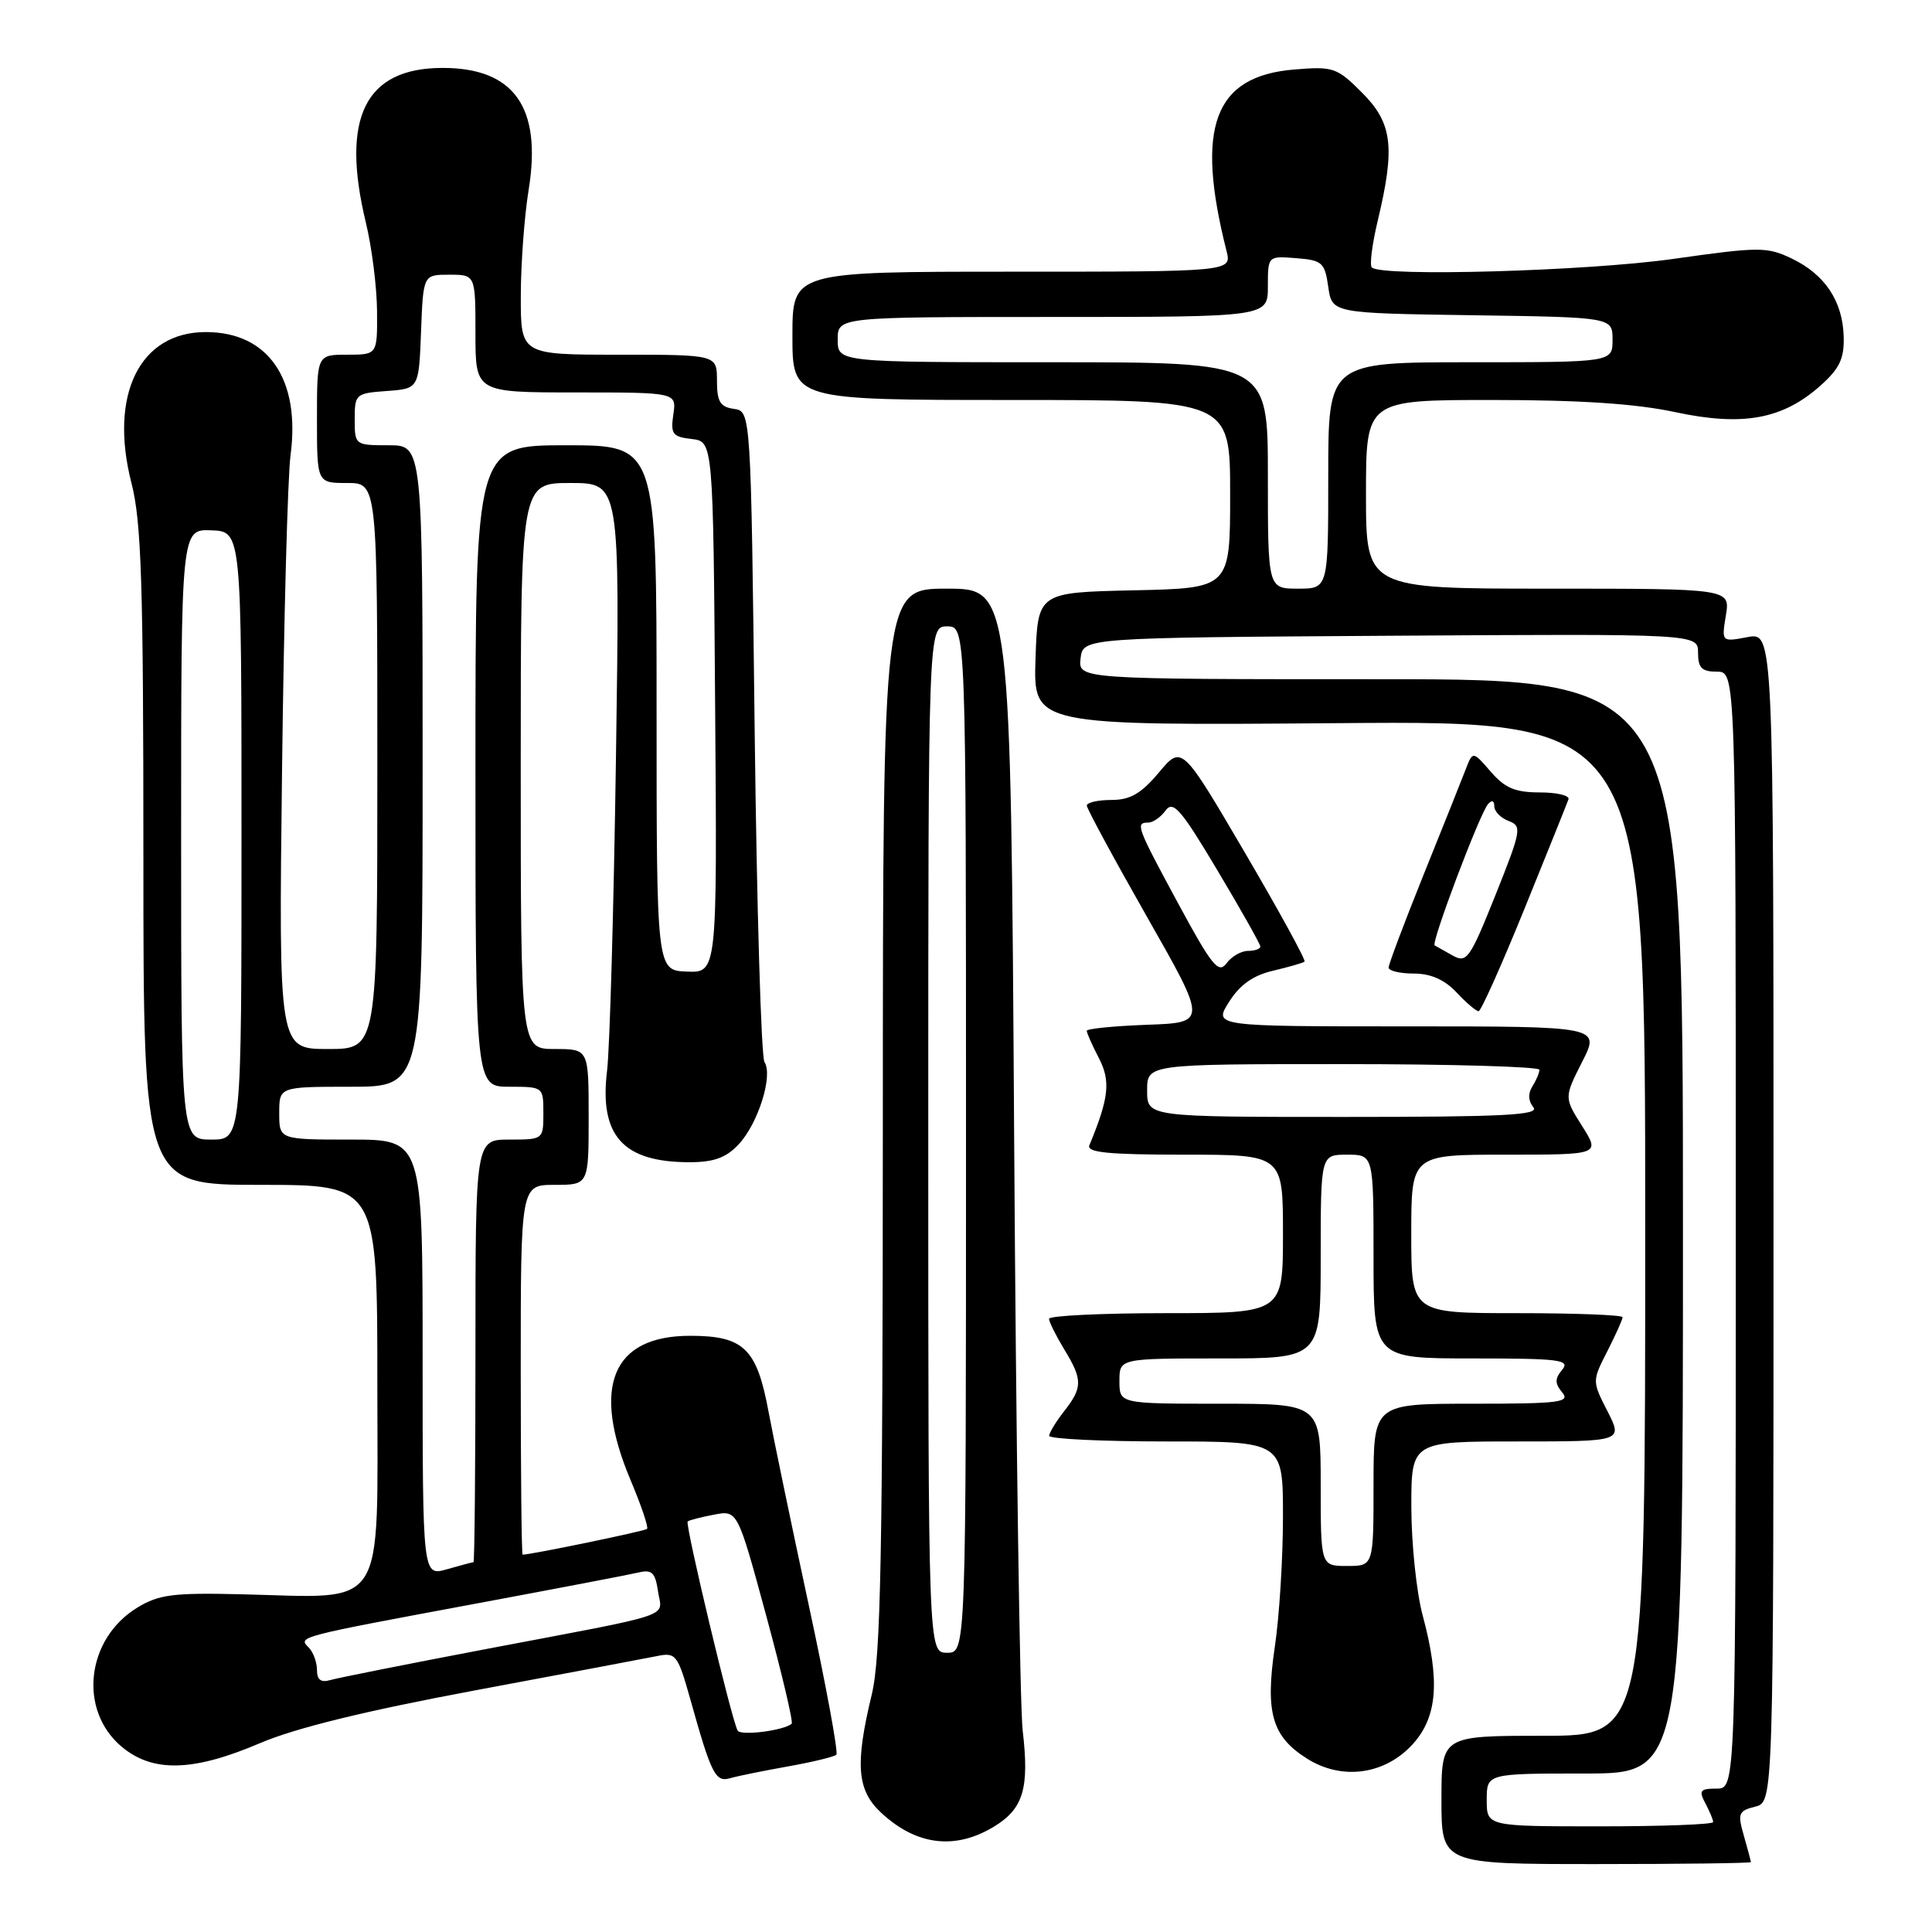 <?xml version="1.0" encoding="UTF-8" standalone="no"?>
<!DOCTYPE svg PUBLIC "-//W3C//DTD SVG 1.1//EN" "http://www.w3.org/Graphics/SVG/1.1/DTD/svg11.dtd" >
<svg xmlns="http://www.w3.org/2000/svg" xmlns:xlink="http://www.w3.org/1999/xlink" version="1.1" viewBox="0 0 256 256">
 <g >
 <path fill="currentColor"
d=" M 232.00 246.74 C 232.00 246.60 231.58 245.03 231.07 243.24 C 230.22 240.29 230.36 239.95 232.57 239.39 C 235.00 238.78 235.00 238.78 235.00 161.28 C 235.00 83.78 235.00 83.78 231.56 84.42 C 228.11 85.07 228.11 85.07 228.69 81.53 C 229.26 78.00 229.26 78.00 205.13 78.00 C 181.00 78.00 181.00 78.00 181.00 65.50 C 181.00 53.00 181.00 53.00 197.73 53.00 C 209.33 53.00 216.76 53.49 221.98 54.61 C 230.93 56.53 236.23 55.56 241.24 51.08 C 243.76 48.83 244.38 47.51 244.30 44.60 C 244.17 39.90 241.80 36.35 237.40 34.25 C 234.13 32.69 233.12 32.69 221.70 34.31 C 210.26 35.93 183.03 36.70 181.77 35.44 C 181.46 35.13 181.82 32.32 182.57 29.19 C 184.89 19.48 184.50 16.30 180.48 12.28 C 177.14 8.94 176.67 8.78 171.49 9.21 C 160.86 10.09 158.36 16.80 162.52 33.25 C 163.22 36.00 163.22 36.00 134.11 36.00 C 105.00 36.00 105.00 36.00 105.00 44.50 C 105.00 53.00 105.00 53.00 134.00 53.00 C 163.00 53.00 163.00 53.00 163.00 65.47 C 163.00 77.94 163.00 77.94 150.25 78.22 C 137.50 78.50 137.50 78.50 137.21 87.32 C 136.92 96.14 136.92 96.14 177.46 95.82 C 218.00 95.50 218.00 95.50 218.00 162.75 C 218.00 230.00 218.00 230.00 204.50 230.00 C 191.00 230.00 191.00 230.00 191.00 238.50 C 191.00 247.00 191.00 247.00 211.50 247.00 C 222.78 247.00 232.00 246.88 232.00 246.74 Z  M 131.72 242.03 C 135.61 239.66 136.41 236.96 135.51 229.30 C 135.14 226.11 134.63 190.76 134.38 150.75 C 133.93 78.00 133.93 78.00 125.46 78.00 C 117.00 78.00 117.00 78.00 116.98 148.25 C 116.97 206.12 116.71 219.56 115.52 224.50 C 113.28 233.79 113.54 237.20 116.75 240.19 C 121.42 244.54 126.56 245.17 131.72 242.03 Z  M 104.41 234.06 C 107.66 233.48 110.55 232.78 110.82 232.51 C 111.10 232.24 109.46 223.35 107.18 212.76 C 104.90 202.17 102.50 190.61 101.84 187.08 C 100.29 178.68 98.56 177.00 91.45 177.00 C 81.10 177.00 78.33 183.72 83.56 196.14 C 84.97 199.48 85.95 202.38 85.74 202.59 C 85.45 202.88 70.36 206.00 69.25 206.00 C 69.11 206.00 69.00 194.97 69.00 181.50 C 69.00 157.00 69.00 157.00 73.50 157.00 C 78.00 157.00 78.00 157.00 78.00 148.00 C 78.00 139.00 78.00 139.00 73.50 139.00 C 69.00 139.00 69.00 139.00 69.00 101.50 C 69.00 64.00 69.00 64.00 75.58 64.00 C 82.15 64.00 82.15 64.00 81.62 100.25 C 81.33 120.19 80.80 138.92 80.44 141.87 C 79.39 150.50 82.55 154.00 91.37 154.00 C 94.58 154.00 96.21 153.41 97.87 151.64 C 100.45 148.89 102.46 142.52 101.30 140.74 C 100.86 140.06 100.28 120.38 100.00 97.00 C 99.50 54.50 99.50 54.50 97.25 54.18 C 95.42 53.92 95.00 53.23 95.00 50.43 C 95.00 47.00 95.00 47.00 82.00 47.00 C 69.00 47.00 69.00 47.00 69.01 39.25 C 69.01 34.99 69.48 28.64 70.05 25.14 C 71.82 14.23 68.13 9.00 58.65 9.00 C 48.38 9.00 45.12 15.58 48.48 29.50 C 49.28 32.80 49.94 38.09 49.96 41.25 C 50.00 47.00 50.00 47.00 46.00 47.00 C 42.00 47.00 42.00 47.00 42.00 55.50 C 42.00 64.00 42.00 64.00 46.00 64.00 C 50.00 64.00 50.00 64.00 50.00 101.50 C 50.00 139.00 50.00 139.00 43.46 139.00 C 36.93 139.00 36.93 139.00 37.37 102.25 C 37.61 82.04 38.12 63.16 38.50 60.30 C 39.83 50.22 35.54 44.00 27.27 44.00 C 18.51 44.00 14.42 52.30 17.42 64.01 C 18.74 69.15 19.00 77.32 19.00 113.58 C 19.00 157.00 19.00 157.00 34.50 157.00 C 50.00 157.00 50.00 157.00 50.00 183.45 C 50.00 213.96 51.45 211.71 32.00 211.25 C 22.94 211.03 21.04 211.28 18.19 213.02 C 11.41 217.16 10.35 226.59 16.11 231.44 C 20.23 234.90 25.58 234.77 34.47 230.97 C 39.18 228.96 48.43 226.70 62.97 223.98 C 74.81 221.77 85.67 219.72 87.10 219.43 C 89.56 218.93 89.81 219.26 91.48 225.20 C 94.26 235.13 94.80 236.19 96.75 235.62 C 97.71 235.34 101.16 234.64 104.41 234.06 Z  M 187.25 231.05 C 190.48 227.43 190.83 222.67 188.50 214.00 C 187.69 210.97 187.02 204.56 187.01 199.75 C 187.00 191.00 187.00 191.00 201.02 191.00 C 215.04 191.00 215.04 191.00 213.00 187.00 C 210.96 183.00 210.96 183.00 212.98 179.04 C 214.09 176.86 215.00 174.84 215.00 174.54 C 215.00 174.24 208.70 174.00 201.00 174.00 C 187.00 174.00 187.00 174.00 187.00 163.50 C 187.00 153.00 187.00 153.00 199.51 153.00 C 212.03 153.00 212.03 153.00 209.64 149.21 C 207.25 145.43 207.25 145.43 209.64 140.71 C 212.04 136.00 212.04 136.00 186.42 136.00 C 160.80 136.00 160.80 136.00 162.86 132.75 C 164.30 130.47 166.05 129.24 168.71 128.62 C 170.79 128.13 172.66 127.59 172.86 127.42 C 173.07 127.25 169.49 120.72 164.92 112.92 C 156.60 98.73 156.60 98.73 153.55 102.37 C 151.19 105.17 149.76 106.00 147.25 106.00 C 145.46 106.00 144.00 106.34 144.01 106.75 C 144.02 107.16 147.61 113.80 151.99 121.50 C 159.96 135.50 159.96 135.50 151.98 135.79 C 147.59 135.95 144.00 136.31 144.00 136.59 C 144.00 136.87 144.72 138.50 145.61 140.21 C 147.19 143.26 146.94 145.50 144.35 151.75 C 143.95 152.71 146.84 153.00 156.92 153.00 C 170.00 153.00 170.00 153.00 170.00 163.50 C 170.00 174.00 170.00 174.00 154.50 174.00 C 145.97 174.00 139.00 174.34 139.00 174.75 C 139.01 175.16 139.91 176.97 141.00 178.77 C 143.47 182.82 143.47 183.84 141.00 187.00 C 139.92 188.38 139.03 189.84 139.02 190.25 C 139.01 190.66 145.97 191.00 154.50 191.00 C 170.00 191.00 170.00 191.00 170.00 200.96 C 170.00 206.44 169.52 214.20 168.92 218.21 C 167.63 226.97 168.54 230.11 173.23 233.05 C 177.86 235.96 183.59 235.14 187.25 231.05 Z  M 202.00 120.42 C 205.03 112.95 207.65 106.43 207.83 105.92 C 208.02 105.41 206.31 105.00 204.04 105.00 C 200.77 105.00 199.41 104.42 197.53 102.25 C 195.15 99.50 195.15 99.50 194.19 102.00 C 193.66 103.38 191.15 109.66 188.61 115.96 C 186.08 122.26 184.00 127.77 184.00 128.21 C 184.00 128.64 185.50 129.00 187.33 129.00 C 189.58 129.00 191.41 129.81 193.00 131.50 C 194.29 132.88 195.61 134.00 195.92 133.99 C 196.24 133.99 198.97 127.88 202.00 120.42 Z  M 197.00 238.50 C 197.00 235.00 197.00 235.00 210.00 235.00 C 223.00 235.00 223.00 235.00 223.00 162.50 C 223.00 90.00 223.00 90.00 182.93 90.00 C 142.87 90.00 142.87 90.00 143.18 87.25 C 143.50 84.50 143.50 84.50 184.25 84.24 C 225.00 83.98 225.00 83.98 225.00 86.49 C 225.00 88.50 225.50 89.00 227.50 89.00 C 230.00 89.00 230.00 89.00 230.00 163.00 C 230.00 237.00 230.00 237.00 227.46 237.00 C 225.27 237.00 225.07 237.26 225.96 238.93 C 226.53 240.00 227.00 241.12 227.00 241.43 C 227.00 241.75 220.25 242.00 212.00 242.00 C 197.00 242.00 197.00 242.00 197.00 238.50 Z  M 168.00 63.00 C 168.00 48.00 168.00 48.00 139.50 48.00 C 111.00 48.00 111.00 48.00 111.00 45.00 C 111.00 42.00 111.00 42.00 139.50 42.00 C 168.00 42.00 168.00 42.00 168.00 37.96 C 168.00 33.91 168.00 33.91 171.75 34.21 C 175.20 34.48 175.54 34.78 176.00 38.00 C 176.50 41.50 176.50 41.50 195.08 41.77 C 213.67 42.04 213.67 42.04 213.67 45.02 C 213.67 48.00 213.67 48.00 194.83 48.00 C 176.00 48.00 176.00 48.00 176.00 63.00 C 176.00 78.00 176.00 78.00 172.00 78.00 C 168.00 78.00 168.00 78.00 168.00 63.00 Z  M 123.00 151.00 C 123.00 83.00 123.00 83.00 125.50 83.00 C 128.00 83.00 128.00 83.00 128.00 151.00 C 128.00 219.00 128.00 219.00 125.50 219.00 C 123.00 219.00 123.00 219.00 123.00 151.00 Z  M 97.74 229.31 C 96.93 227.86 90.74 201.93 91.12 201.60 C 91.33 201.43 92.90 201.02 94.61 200.70 C 97.73 200.10 97.73 200.10 101.52 214.06 C 103.60 221.74 105.13 228.19 104.90 228.40 C 103.92 229.30 98.15 230.04 97.74 229.31 Z  M 42.00 221.27 C 42.00 220.24 41.50 218.90 40.90 218.30 C 39.47 216.87 39.38 216.90 63.00 212.50 C 73.72 210.50 83.46 208.64 84.63 208.36 C 86.38 207.94 86.83 208.38 87.19 210.86 C 87.71 214.41 89.99 213.65 64.50 218.49 C 54.05 220.48 44.71 222.34 43.75 222.62 C 42.52 222.98 42.00 222.58 42.00 221.27 Z  M 56.00 179.93 C 56.00 151.00 56.00 151.00 46.50 151.00 C 37.00 151.00 37.00 151.00 37.00 147.50 C 37.00 144.00 37.00 144.00 46.50 144.00 C 56.00 144.00 56.00 144.00 56.00 101.50 C 56.00 59.00 56.00 59.00 51.50 59.00 C 47.04 59.00 47.00 58.97 47.00 55.56 C 47.00 52.22 47.13 52.11 51.25 51.81 C 55.50 51.50 55.50 51.50 55.79 43.95 C 56.08 36.40 56.08 36.40 59.54 36.40 C 63.00 36.40 63.00 36.40 63.00 44.20 C 63.00 52.00 63.00 52.00 76.33 52.00 C 89.65 52.00 89.65 52.00 89.22 54.92 C 88.84 57.52 89.12 57.88 91.65 58.17 C 94.50 58.50 94.50 58.50 94.76 93.70 C 95.03 128.90 95.03 128.90 91.01 128.74 C 87.00 128.58 87.00 128.58 87.00 93.79 C 87.00 59.00 87.00 59.00 75.00 59.00 C 63.00 59.00 63.00 59.00 63.00 101.50 C 63.00 144.00 63.00 144.00 67.50 144.00 C 71.98 144.00 72.00 144.02 72.00 147.50 C 72.00 150.98 71.98 151.00 67.50 151.00 C 63.00 151.00 63.00 151.00 63.00 179.00 C 63.00 194.40 62.88 207.00 62.74 207.00 C 62.60 207.00 61.03 207.42 59.24 207.93 C 56.00 208.86 56.00 208.86 56.00 179.93 Z  M 24.00 110.55 C 24.00 70.11 24.00 70.11 28.00 70.27 C 32.00 70.42 32.00 70.42 32.00 110.71 C 32.00 151.00 32.00 151.00 28.00 151.00 C 24.00 151.00 24.00 151.00 24.00 110.55 Z  M 175.00 196.75 C 175.00 186.00 175.00 186.00 161.67 186.00 C 148.33 186.00 148.33 186.00 148.33 183.00 C 148.33 180.00 148.33 180.00 161.67 180.00 C 175.00 180.00 175.00 180.00 175.00 166.50 C 175.00 153.00 175.00 153.00 178.50 153.00 C 182.00 153.00 182.00 153.00 182.00 166.50 C 182.00 180.00 182.00 180.00 195.12 180.00 C 206.67 180.00 208.10 180.18 207.00 181.50 C 206.01 182.70 206.01 183.30 207.00 184.50 C 208.10 185.82 206.67 186.00 195.12 186.00 C 182.00 186.00 182.00 186.00 182.00 196.75 C 182.00 207.50 182.00 207.50 178.50 207.50 C 175.00 207.50 175.00 207.50 175.00 196.75 Z  M 152.00 144.50 C 152.00 141.00 152.00 141.00 178.00 141.00 C 192.30 141.00 203.99 141.34 203.98 141.75 C 203.98 142.16 203.55 143.16 203.04 143.97 C 202.45 144.90 202.50 145.90 203.18 146.72 C 204.04 147.76 199.27 148.00 178.12 148.00 C 152.00 148.00 152.00 148.00 152.00 144.50 Z  M 156.15 119.78 C 150.61 109.53 150.41 109.00 152.14 109.00 C 152.77 109.00 153.81 108.28 154.45 107.39 C 155.45 106.03 156.49 107.23 161.31 115.32 C 164.44 120.56 167.00 125.11 167.00 125.42 C 167.00 125.74 166.26 126.00 165.36 126.00 C 164.46 126.00 163.18 126.74 162.51 127.65 C 161.47 129.07 160.58 127.97 156.15 119.78 Z  M 192.50 126.62 C 191.40 126.00 190.32 125.40 190.10 125.27 C 189.59 124.97 196.07 107.81 197.17 106.55 C 197.68 105.97 198.00 106.08 198.00 106.83 C 198.00 107.51 198.85 108.39 199.90 108.78 C 201.69 109.46 201.59 110.00 198.15 118.62 C 194.77 127.05 194.35 127.65 192.50 126.62 Z "/>
</g>
</svg>